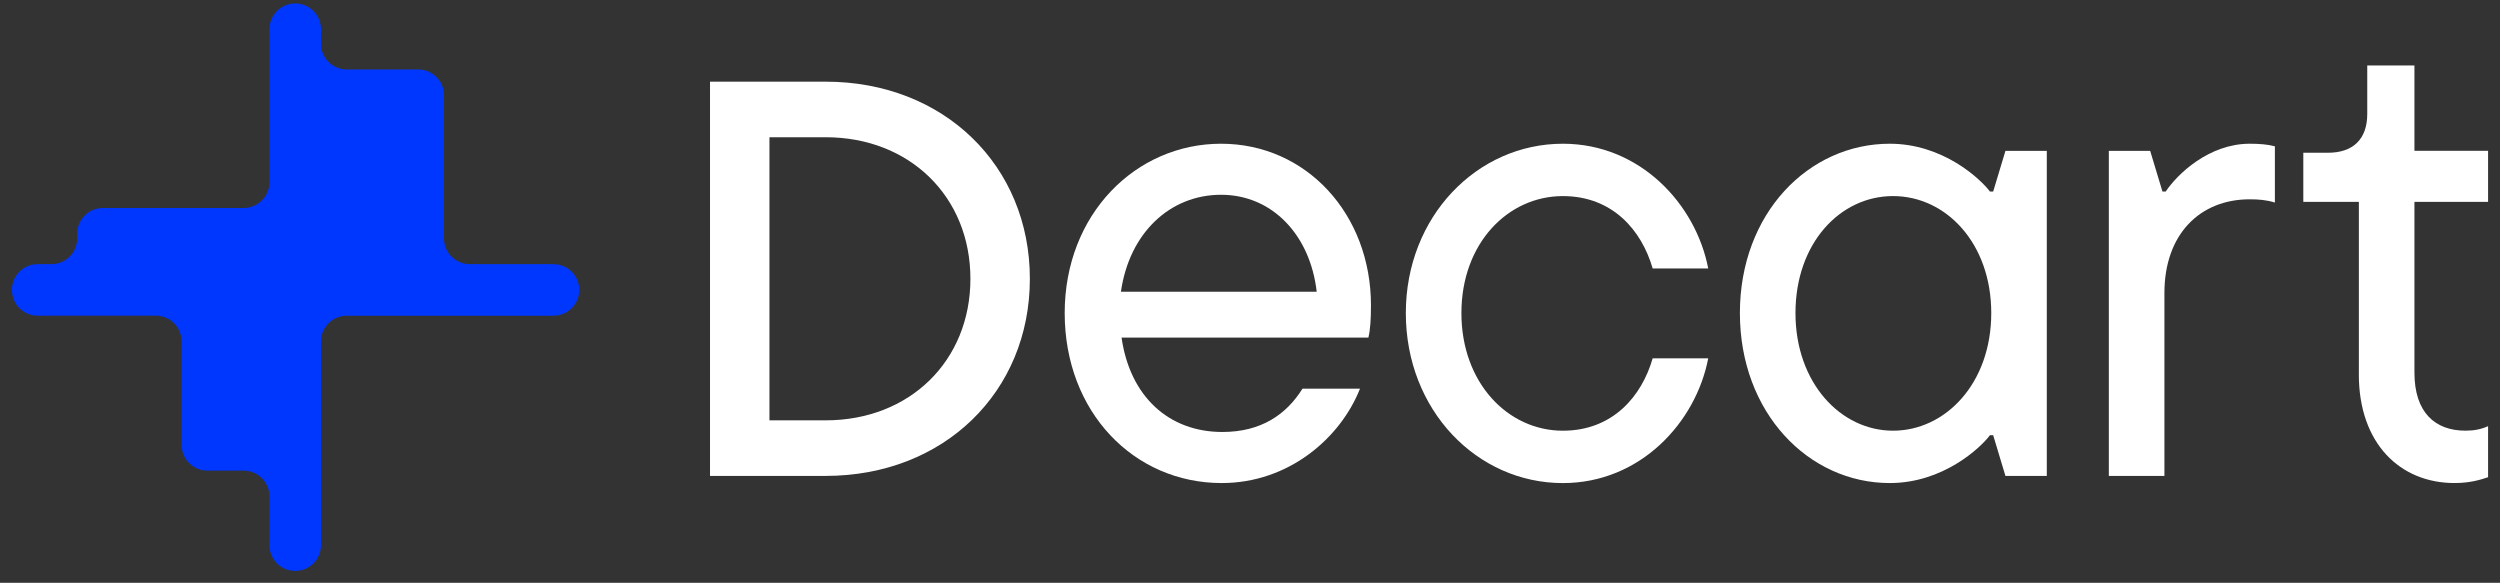 <svg width="163" height="38" viewBox="0 0 163 38" fill="none" xmlns="http://www.w3.org/2000/svg">
<rect x="0" y="0" width="163" height="38" fill="#333333" stroke="none"/>
<path d="M36.089 17.222L30.628 17.222C29.701 17.222 28.948 16.471 28.948 15.542L28.948 6.21C28.948 5.283 28.197 4.53 27.269 4.53L22.607 4.53C21.68 4.53 20.927 3.779 20.927 2.85V1.903C20.927 0.976 20.176 0.223 19.247 0.223C18.319 0.223 17.568 0.974 17.568 1.903L17.568 11.88C17.568 12.807 16.817 13.56 15.888 13.56H6.712C5.785 13.56 5.033 14.313 5.033 15.24V15.542C5.033 16.469 4.281 17.222 3.353 17.222H2.457C1.53 17.222 0.777 17.973 0.777 18.902C0.777 19.831 1.528 20.582 2.457 20.582H10.161C11.088 20.582 11.84 21.333 11.84 22.262L11.84 29.004C11.84 29.931 12.592 30.684 13.52 30.684H15.888C16.815 30.684 17.568 31.435 17.568 32.364L17.568 35.543C17.568 36.47 18.319 37.223 19.247 37.223C20.176 37.223 20.927 36.472 20.927 35.543L20.927 22.264C20.927 21.337 21.678 20.584 22.607 20.584L36.087 20.584C37.014 20.584 37.767 19.832 37.767 18.904C37.767 17.975 37.016 17.224 36.087 17.224" fill="#0037FF"/>
<path d="M50.168 27.406H53.833C59.311 27.406 63.271 23.529 63.271 18.177C63.271 12.825 59.311 8.948 53.833 8.948L50.168 8.948V27.406ZM46.293 31.029L46.293 5.325L53.833 5.325C61.544 5.325 67.147 10.803 67.147 18.177C67.147 25.55 61.544 31.029 53.833 31.029H46.293Z" fill="white"/>
<path d="M73.084 19.021H85.849C85.427 15.313 82.942 12.699 79.613 12.699C76.285 12.699 73.631 15.186 73.084 19.021ZM89.22 22.013L73.126 22.013C73.673 25.847 76.202 28.165 79.698 28.165C82.227 28.165 83.869 27.027 84.922 25.342L88.671 25.342C87.407 28.545 84.038 31.495 79.656 31.495C73.926 31.495 69.418 26.86 69.418 20.412C69.418 13.964 74.051 9.371 79.613 9.371C85.175 9.371 89.387 13.964 89.387 19.907C89.387 20.792 89.345 21.508 89.218 22.014" fill="white"/>
<path d="M91.66 20.412C91.66 14.133 96.293 9.371 101.898 9.371C106.953 9.371 110.576 13.332 111.376 17.505L107.754 17.505C107.038 15.019 105.142 12.785 101.898 12.785C98.316 12.785 95.284 15.862 95.284 20.414C95.284 24.966 98.317 28.082 101.898 28.082C105.142 28.082 107.038 25.849 107.754 23.363L111.376 23.363C110.576 27.535 106.952 31.497 101.898 31.497C96.295 31.497 91.66 26.735 91.66 20.414" fill="white"/>
<path d="M129.83 20.412C129.83 15.86 126.881 12.784 123.426 12.784C119.97 12.784 117.065 15.86 117.065 20.412C117.065 24.964 120.014 28.081 123.426 28.081C126.837 28.081 129.83 25.005 129.83 20.412ZM113.441 20.412C113.441 13.922 117.908 9.371 123.215 9.371C126.67 9.371 129.113 11.647 129.744 12.49H129.955L130.755 9.836H133.451V31.032H130.755L129.955 28.376H129.744C129.113 29.219 126.669 31.495 123.215 31.495C117.906 31.495 113.441 26.902 113.441 20.412Z" fill="white"/>
<path d="M137.496 31.032V9.836H140.192L140.992 12.49H141.203C141.961 11.352 144.025 9.371 146.68 9.371C147.312 9.371 147.86 9.414 148.323 9.54V13.206C147.776 13.037 147.27 12.995 146.68 12.995C143.436 12.995 141.12 15.271 141.12 19.105V31.03H137.498L137.496 31.032Z" fill="white"/>
<path d="M153.798 24.414V13.163H150.176V9.96H151.776C153.418 9.96 154.345 9.075 154.345 7.431V4.27H157.421V9.833L162.223 9.833V13.163H157.421V24.288C157.421 26.9 158.769 28.08 160.749 28.08C161.296 28.08 161.76 27.995 162.223 27.785V31.114C161.718 31.283 161.043 31.494 160.032 31.494C156.494 31.494 153.796 28.924 153.796 24.414" fill="white"/>
</svg>
